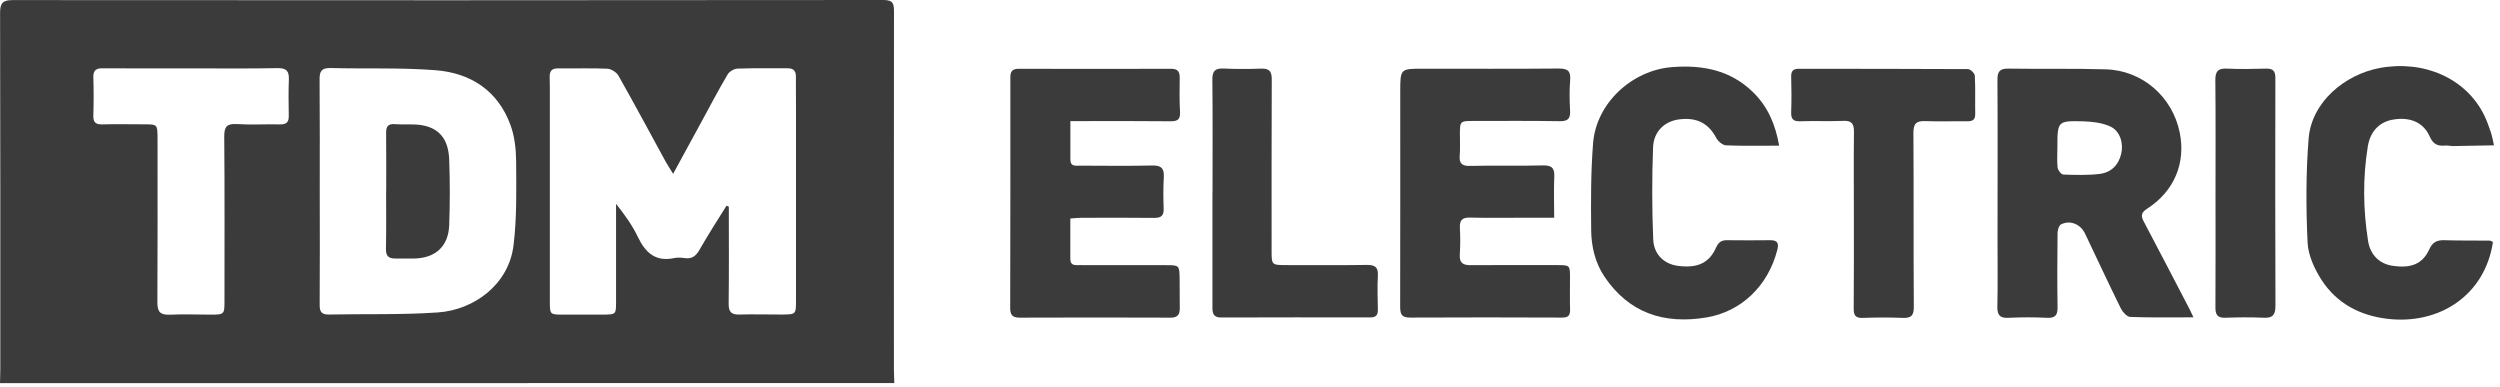 <svg width="181" height="28" viewBox="0 0 181 28" fill="none" xmlns="http://www.w3.org/2000/svg">
<path d="M0 27.74C0.006 27.386 0.023 27.031 0.023 26.677C0.023 18.088 0.029 9.506 0.006 0.918C0.006 0.192 0.227 0.006 0.93 0.006C21.947 0.023 42.958 0.023 63.975 0C64.678 0 64.725 0.291 64.725 0.843C64.713 9.477 64.719 18.112 64.719 26.741C64.719 27.072 64.742 27.403 64.748 27.734C43.167 27.74 21.587 27.74 0 27.74ZM52.598 14.893C52.656 14.916 52.708 14.933 52.766 14.957C52.766 17.304 52.784 19.652 52.755 21.993C52.749 22.586 52.952 22.789 53.533 22.772C54.55 22.743 55.573 22.772 56.59 22.772C57.624 22.766 57.63 22.766 57.63 21.755C57.63 17.13 57.63 12.51 57.63 7.885C57.63 7.101 57.618 6.322 57.624 5.538C57.624 5.119 57.432 4.939 57.02 4.945C55.811 4.951 54.603 4.922 53.394 4.968C53.144 4.98 52.801 5.177 52.679 5.392C52.017 6.514 51.413 7.664 50.791 8.809C50.128 10.029 49.46 11.249 48.734 12.586C48.507 12.214 48.339 11.964 48.194 11.703C47.06 9.628 45.939 7.536 44.777 5.479C44.637 5.23 44.248 4.986 43.963 4.974C42.778 4.922 41.593 4.968 40.407 4.951C39.931 4.945 39.785 5.16 39.797 5.596C39.815 6.165 39.809 6.735 39.809 7.304C39.809 12.138 39.809 16.979 39.809 21.813C39.809 22.778 39.809 22.778 40.802 22.778C41.749 22.778 42.697 22.784 43.65 22.778C44.602 22.772 44.602 22.766 44.602 21.848C44.602 19.832 44.602 17.815 44.602 15.799C44.602 15.45 44.602 15.108 44.602 14.759C45.218 15.532 45.776 16.305 46.177 17.147C46.723 18.28 47.444 18.972 48.798 18.687C49.048 18.635 49.321 18.646 49.576 18.687C50.099 18.763 50.39 18.53 50.645 18.083C51.261 17.002 51.941 15.95 52.598 14.893ZM23.15 13.864C23.155 16.589 23.161 19.32 23.144 22.046C23.138 22.545 23.26 22.784 23.812 22.772C26.444 22.72 29.082 22.801 31.697 22.621C34.37 22.435 36.828 20.564 37.176 17.786C37.426 15.776 37.38 13.725 37.368 11.691C37.362 10.802 37.258 9.866 36.956 9.041C36.043 6.56 34.074 5.282 31.54 5.084C29.018 4.887 26.473 4.991 23.934 4.927C23.295 4.91 23.132 5.142 23.138 5.753C23.161 8.454 23.15 11.156 23.15 13.864ZM13.841 4.951C11.708 4.951 9.576 4.962 7.438 4.945C6.967 4.939 6.746 5.079 6.758 5.596C6.787 6.52 6.787 7.443 6.758 8.367C6.74 8.879 6.944 9.018 7.426 9.006C8.42 8.977 9.419 9.001 10.413 9.001C11.4 9.001 11.4 9.001 11.406 10.018C11.406 13.975 11.418 17.938 11.395 21.895C11.389 22.58 11.61 22.813 12.295 22.784C13.266 22.737 14.236 22.778 15.212 22.778C16.247 22.778 16.252 22.778 16.252 21.761C16.252 17.804 16.27 13.841 16.235 9.884C16.229 9.152 16.444 8.943 17.153 8.983C18.193 9.047 19.239 8.983 20.279 9.006C20.75 9.018 20.913 8.832 20.907 8.385C20.895 7.507 20.878 6.63 20.913 5.753C20.936 5.148 20.738 4.922 20.099 4.933C18.013 4.974 15.927 4.951 13.841 4.951Z" fill="#3B3B3B"/>
<path d="M158.805 22.975C157.166 22.975 155.696 23.004 154.232 22.946C153.994 22.934 153.686 22.603 153.558 22.348C152.669 20.546 151.82 18.722 150.955 16.909C150.629 16.229 149.874 15.909 149.217 16.247C149.06 16.328 148.967 16.671 148.967 16.891C148.95 18.669 148.938 20.448 148.967 22.226C148.979 22.801 148.816 23.039 148.206 23.01C147.282 22.964 146.358 22.964 145.435 23.01C144.813 23.045 144.598 22.841 144.609 22.208C144.644 20.552 144.621 18.89 144.621 17.229C144.621 13.411 144.639 9.593 144.615 5.782C144.609 5.154 144.807 4.956 145.423 4.968C147.77 5.003 150.118 4.951 152.46 5.02C155.103 5.096 157.282 6.996 157.811 9.593C158.264 11.79 157.416 13.847 155.464 15.102C154.999 15.398 154.993 15.636 155.22 16.061C156.271 18.048 157.306 20.047 158.346 22.04C158.491 22.295 158.613 22.568 158.805 22.975ZM148.956 10.651C148.956 11.15 148.915 11.65 148.973 12.144C148.996 12.33 149.235 12.632 149.386 12.638C150.257 12.667 151.146 12.696 152.012 12.592C152.826 12.493 153.378 11.97 153.575 11.139C153.755 10.372 153.494 9.489 152.797 9.163C152.221 8.896 151.53 8.809 150.885 8.786C148.962 8.733 148.956 8.762 148.956 10.651Z" fill="#3B3B3B"/>
<path d="M112.523 15.764C111.715 15.764 110.989 15.764 110.263 15.764C108.984 15.764 107.7 15.787 106.422 15.753C105.858 15.741 105.667 15.95 105.696 16.502C105.73 17.141 105.73 17.786 105.69 18.42C105.649 19.03 105.911 19.204 106.474 19.198C108.56 19.181 110.646 19.193 112.732 19.193C113.668 19.193 113.668 19.198 113.668 20.128C113.668 20.889 113.65 21.645 113.674 22.406C113.685 22.83 113.546 22.998 113.104 22.993C109.426 22.981 105.754 22.97 102.076 22.993C101.407 22.998 101.372 22.65 101.372 22.144C101.384 16.973 101.378 11.807 101.378 6.636C101.378 4.974 101.384 4.974 103.023 4.974C106.294 4.974 109.565 4.991 112.843 4.962C113.482 4.956 113.737 5.125 113.679 5.799C113.621 6.531 113.633 7.269 113.674 8.001C113.708 8.582 113.522 8.786 112.918 8.774C110.855 8.739 108.793 8.757 106.73 8.757C105.701 8.757 105.701 8.757 105.696 9.75C105.696 10.25 105.725 10.75 105.684 11.244C105.632 11.836 105.847 12.028 106.445 12.011C108.2 11.97 109.955 12.022 111.71 11.976C112.389 11.958 112.564 12.202 112.529 12.836C112.488 13.777 112.523 14.724 112.523 15.764Z" fill="#3B3B3B"/>
<path d="M77.496 8.768C77.496 9.762 77.496 10.657 77.496 11.552C77.496 12.086 77.897 11.993 78.205 11.993C79.937 11.999 81.668 12.022 83.394 11.982C84.034 11.964 84.295 12.15 84.26 12.807C84.219 13.562 84.219 14.323 84.249 15.084C84.272 15.613 84.074 15.782 83.551 15.776C81.773 15.753 79.995 15.764 78.217 15.77C78.008 15.77 77.805 15.799 77.491 15.822C77.491 16.828 77.485 17.792 77.491 18.757C77.496 19.285 77.909 19.187 78.217 19.193C80.28 19.204 82.343 19.193 84.405 19.198C85.382 19.198 85.387 19.204 85.405 20.175C85.416 20.884 85.405 21.598 85.416 22.307C85.422 22.76 85.265 23.004 84.754 22.998C81.105 22.987 77.45 22.981 73.801 22.998C73.237 22.998 73.133 22.725 73.138 22.249C73.15 16.7 73.156 11.151 73.15 5.607C73.15 5.154 73.295 4.98 73.766 4.98C77.438 4.991 81.117 4.991 84.789 4.98C85.26 4.98 85.416 5.177 85.411 5.619C85.399 6.45 85.387 7.281 85.434 8.106C85.463 8.652 85.254 8.786 84.737 8.78C82.627 8.757 80.518 8.768 78.409 8.768C78.141 8.768 77.88 8.768 77.496 8.768Z" fill="#3B3B3B"/>
<path d="M180.49 17.519C179.909 21.389 176.597 23.533 172.832 23.08C170.85 22.842 169.188 21.964 168.096 20.291C167.573 19.483 167.108 18.484 167.068 17.548C166.951 15.05 166.946 12.534 167.143 10.041C167.358 7.362 169.787 5.398 172.268 4.927C175.493 4.323 178.544 5.671 179.857 8.344C180.054 8.745 180.2 9.175 180.345 9.599C180.426 9.837 180.467 10.093 180.566 10.523C179.537 10.54 178.584 10.564 177.631 10.575C177.416 10.575 177.201 10.523 176.992 10.54C176.463 10.587 176.15 10.424 175.911 9.884C175.458 8.861 174.505 8.46 173.297 8.652C172.274 8.809 171.611 9.506 171.431 10.593C171.059 12.882 171.089 15.166 171.449 17.449C171.611 18.46 172.274 19.099 173.204 19.239C174.563 19.448 175.4 19.111 175.882 18.048C176.121 17.519 176.446 17.374 176.981 17.391C178.067 17.426 179.16 17.409 180.252 17.42C180.322 17.42 180.386 17.473 180.49 17.519Z" fill="#3B3B3B"/>
<path d="M128.81 10.546C127.462 10.546 126.213 10.575 124.964 10.523C124.72 10.511 124.388 10.232 124.261 9.994C123.703 8.931 122.843 8.472 121.553 8.646C120.53 8.78 119.728 9.506 119.682 10.662C119.6 12.876 119.6 15.102 119.693 17.322C119.74 18.449 120.495 19.111 121.466 19.245C122.878 19.436 123.738 19.053 124.237 17.937C124.412 17.554 124.615 17.385 125.028 17.391C126.068 17.403 127.114 17.403 128.154 17.391C128.683 17.385 128.805 17.595 128.677 18.094C128.003 20.721 126.044 22.574 123.528 22.987C120.472 23.487 117.95 22.673 116.166 20.035C115.487 19.024 115.213 17.85 115.202 16.665C115.179 14.561 115.173 12.446 115.341 10.349C115.574 7.461 118.165 5.078 121.065 4.858C123.255 4.689 125.266 5.067 126.904 6.659C127.979 7.699 128.537 8.989 128.81 10.546Z" fill="#3B3B3B"/>
<path d="M134.22 15.863C134.22 13.754 134.203 11.645 134.226 9.535C134.232 8.96 134.057 8.722 133.453 8.751C132.413 8.792 131.367 8.745 130.327 8.78C129.821 8.797 129.664 8.606 129.682 8.118C129.711 7.263 129.705 6.409 129.682 5.561C129.67 5.125 129.839 4.974 130.263 4.98C134.336 4.986 138.415 4.98 142.488 5.003C142.657 5.003 142.965 5.305 142.977 5.48C143.029 6.404 142.988 7.327 143.006 8.251C143.011 8.664 142.826 8.78 142.448 8.78C141.431 8.768 140.408 8.809 139.391 8.768C138.752 8.745 138.531 8.937 138.531 9.611C138.56 13.806 138.531 18.002 138.56 22.197C138.566 22.819 138.398 23.039 137.77 23.016C136.8 22.975 135.829 22.981 134.853 23.016C134.342 23.034 134.203 22.824 134.208 22.348C134.226 20.175 134.22 18.019 134.22 15.863Z" fill="#3B3B3B"/>
<path d="M87.787 13.946C87.787 11.22 87.805 8.489 87.775 5.764C87.77 5.119 87.99 4.933 88.601 4.962C89.501 5.003 90.402 5.003 91.303 4.968C91.895 4.945 92.081 5.172 92.075 5.753C92.058 9.878 92.064 14.004 92.064 18.129C92.064 19.187 92.064 19.187 93.127 19.193C95.074 19.193 97.014 19.21 98.961 19.181C99.525 19.175 99.792 19.326 99.757 19.942C99.716 20.767 99.74 21.604 99.757 22.429C99.763 22.824 99.606 22.981 99.217 22.981C95.614 22.975 92.006 22.975 88.403 22.987C87.805 22.987 87.775 22.633 87.781 22.191C87.787 19.442 87.781 16.688 87.781 13.94C87.781 13.946 87.787 13.946 87.787 13.946Z" fill="#3B3B3B"/>
<path d="M160.403 13.934C160.403 11.232 160.42 8.53 160.391 5.828C160.385 5.189 160.56 4.933 161.234 4.968C162.181 5.015 163.128 4.991 164.075 4.968C164.569 4.957 164.737 5.148 164.737 5.636C164.726 11.133 164.72 16.636 164.743 22.133C164.743 22.778 164.563 23.034 163.901 23.004C162.977 22.964 162.053 22.97 161.129 23.004C160.56 23.028 160.391 22.801 160.397 22.255C160.414 19.477 160.403 16.706 160.403 13.934Z" fill="#3B3B3B"/>
<path d="M27.961 13.835C27.961 12.441 27.972 11.04 27.955 9.646C27.949 9.169 28.077 8.948 28.594 8.989C29.274 9.041 29.977 8.948 30.64 9.082C31.854 9.326 32.47 10.134 32.522 11.557C32.58 13.138 32.58 14.73 32.522 16.311C32.464 17.833 31.529 18.681 30.012 18.716C29.541 18.728 29.065 18.716 28.594 18.716C28.129 18.716 27.932 18.524 27.943 18.019C27.972 16.624 27.955 15.23 27.955 13.829C27.955 13.835 27.955 13.835 27.961 13.835Z" fill="#3B3B3B"/>
</svg>
